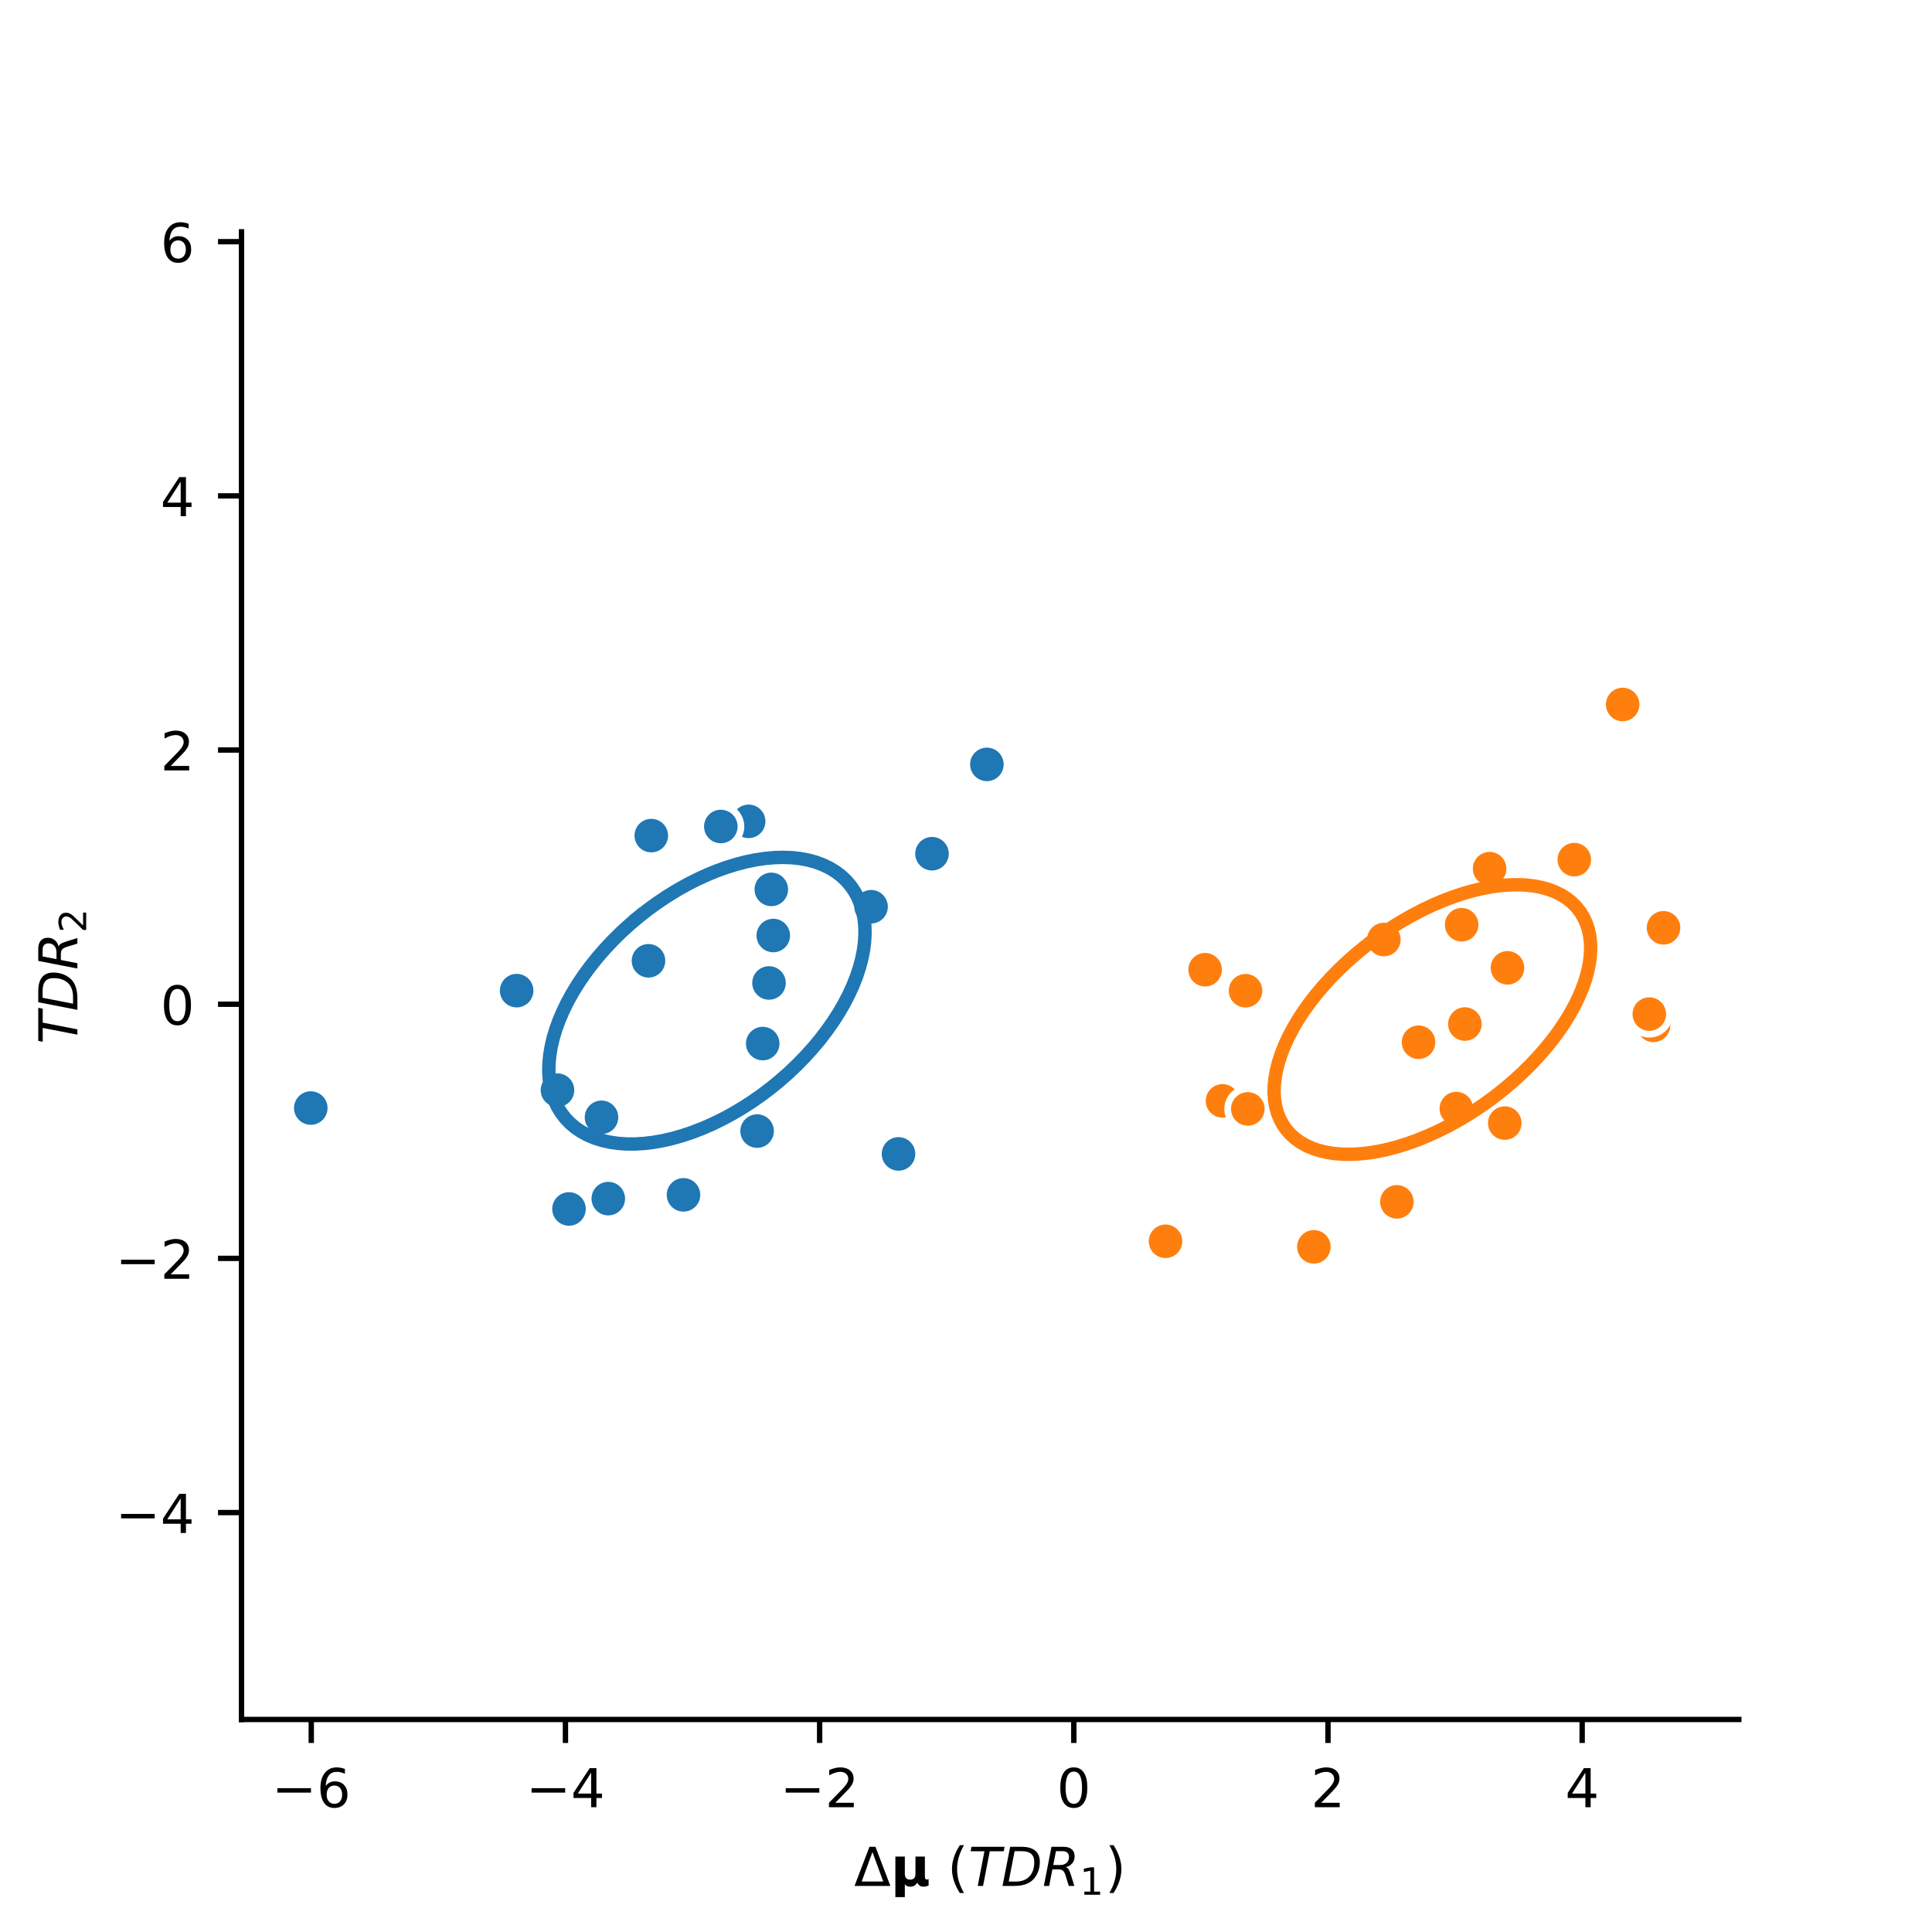<?xml version="1.0" encoding="utf-8" standalone="no"?>
<!DOCTYPE svg PUBLIC "-//W3C//DTD SVG 1.1//EN"
  "http://www.w3.org/Graphics/SVG/1.1/DTD/svg11.dtd">
<!-- Created with matplotlib (https://matplotlib.org/) -->
<svg height="288pt" version="1.1" viewBox="0 0 288 288" width="288pt" xmlns="http://www.w3.org/2000/svg" xmlns:xlink="http://www.w3.org/1999/xlink">
 <defs>
  <style type="text/css">
*{stroke-linecap:butt;stroke-linejoin:round;}
  </style>
 </defs>
 <g id="figure_1">
  <g id="patch_1">
   <path d="M 0 288 
L 288 288 
L 288 0 
L 0 0 
z
" style="fill:#ffffff;"/>
  </g>
  <g id="axes_1">
   <g id="patch_2">
    <path d="M 36 256.32 
L 259.2 256.32 
L 259.2 34.56 
L 36 34.56 
z
" style="fill:#ffffff;"/>
   </g>
   <g id="PathCollection_1">
    <defs>
     <path d="M 0 3 
C 0.796 3 1.559 2.684 2.121 2.121 
C 2.684 1.559 3 0.796 3 0 
C 3 -0.796 2.684 -1.559 2.121 -2.121 
C 1.559 -2.684 0.796 -3 0 -3 
C -0.796 -3 -1.559 -2.684 -2.121 -2.121 
C -2.684 -1.559 -3 -0.796 -3 0 
C -3 0.796 -2.684 1.559 -2.121 2.121 
C -1.559 2.684 -0.796 3 0 3 
z
" id="m134b7e19da" style="stroke:#ffffff;"/>
    </defs>
    <g clip-path="url(#pb10878055c)">
     <use style="fill:#1f77b4;stroke:#ffffff;" x="111.6" xlink:href="#m134b7e19da" y="122.438"/>
     <use style="fill:#1f77b4;stroke:#ffffff;" x="112.861" xlink:href="#m134b7e19da" y="168.608"/>
     <use style="fill:#1f77b4;stroke:#ffffff;" x="97.085" xlink:href="#m134b7e19da" y="124.561"/>
     <use style="fill:#1f77b4;stroke:#ffffff;" x="147.113" xlink:href="#m134b7e19da" y="113.945"/>
     <use style="fill:#1f77b4;stroke:#ffffff;" x="90.676" xlink:href="#m134b7e19da" y="178.677"/>
     <use style="fill:#1f77b4;stroke:#ffffff;" x="115.271" xlink:href="#m134b7e19da" y="139.456"/>
     <use style="fill:#1f77b4;stroke:#ffffff;" x="84.819" xlink:href="#m134b7e19da" y="180.218"/>
     <use style="fill:#1f77b4;stroke:#ffffff;" x="114.634" xlink:href="#m134b7e19da" y="146.527"/>
     <use style="fill:#1f77b4;stroke:#ffffff;" x="46.329" xlink:href="#m134b7e19da" y="165.175"/>
     <use style="fill:#1f77b4;stroke:#ffffff;" x="83.104" xlink:href="#m134b7e19da" y="162.512"/>
     <use style="fill:#1f77b4;stroke:#ffffff;" x="77.017" xlink:href="#m134b7e19da" y="147.674"/>
     <use style="fill:#1f77b4;stroke:#ffffff;" x="107.452" xlink:href="#m134b7e19da" y="123.205"/>
     <use style="fill:#1f77b4;stroke:#ffffff;" x="129.849" xlink:href="#m134b7e19da" y="135.166"/>
     <use style="fill:#1f77b4;stroke:#ffffff;" x="101.886" xlink:href="#m134b7e19da" y="178.113"/>
     <use style="fill:#1f77b4;stroke:#ffffff;" x="113.697" xlink:href="#m134b7e19da" y="155.562"/>
     <use style="fill:#1f77b4;stroke:#ffffff;" x="133.939" xlink:href="#m134b7e19da" y="172.013"/>
     <use style="fill:#1f77b4;stroke:#ffffff;" x="138.931" xlink:href="#m134b7e19da" y="127.261"/>
     <use style="fill:#1f77b4;stroke:#ffffff;" x="89.664" xlink:href="#m134b7e19da" y="166.558"/>
     <use style="fill:#1f77b4;stroke:#ffffff;" x="96.67" xlink:href="#m134b7e19da" y="143.224"/>
     <use style="fill:#1f77b4;stroke:#ffffff;" x="114.979" xlink:href="#m134b7e19da" y="132.58"/>
    </g>
   </g>
   <g id="PathCollection_2">
    <defs>
     <path d="M 0 3 
C 0.796 3 1.559 2.684 2.121 2.121 
C 2.684 1.559 3 0.796 3 0 
C 3 -0.796 2.684 -1.559 2.121 -2.121 
C 1.559 -2.684 0.796 -3 0 -3 
C -0.796 -3 -1.559 -2.684 -2.121 -2.121 
C -2.684 -1.559 -3 -0.796 -3 0 
C -3 0.796 -2.684 1.559 -2.121 2.121 
C -1.559 2.684 -0.796 3 0 3 
z
" id="mdb72ea40e2" style="stroke:#ffffff;"/>
    </defs>
    <g clip-path="url(#pb10878055c)">
     <use style="fill:#ff7f0e;stroke:#ffffff;" x="246.485" xlink:href="#mdb72ea40e2" y="152.849"/>
     <use style="fill:#ff7f0e;stroke:#ffffff;" x="217.884" xlink:href="#mdb72ea40e2" y="137.848"/>
     <use style="fill:#ff7f0e;stroke:#ffffff;" x="211.463" xlink:href="#mdb72ea40e2" y="155.364"/>
     <use style="fill:#ff7f0e;stroke:#ffffff;" x="173.743" xlink:href="#mdb72ea40e2" y="185.037"/>
     <use style="fill:#ff7f0e;stroke:#ffffff;" x="179.647" xlink:href="#mdb72ea40e2" y="144.554"/>
     <use style="fill:#ff7f0e;stroke:#ffffff;" x="247.978" xlink:href="#mdb72ea40e2" y="138.305"/>
     <use style="fill:#ff7f0e;stroke:#ffffff;" x="195.857" xlink:href="#mdb72ea40e2" y="185.865"/>
     <use style="fill:#ff7f0e;stroke:#ffffff;" x="206.29" xlink:href="#mdb72ea40e2" y="140.055"/>
     <use style="fill:#ff7f0e;stroke:#ffffff;" x="185.669" xlink:href="#mdb72ea40e2" y="147.687"/>
     <use style="fill:#ff7f0e;stroke:#ffffff;" x="182.237" xlink:href="#mdb72ea40e2" y="164.106"/>
     <use style="fill:#ff7f0e;stroke:#ffffff;" x="222.054" xlink:href="#mdb72ea40e2" y="129.49"/>
     <use style="fill:#ff7f0e;stroke:#ffffff;" x="224.313" xlink:href="#mdb72ea40e2" y="167.416"/>
     <use style="fill:#ff7f0e;stroke:#ffffff;" x="186.006" xlink:href="#mdb72ea40e2" y="165.304"/>
     <use style="fill:#ff7f0e;stroke:#ffffff;" x="218.368" xlink:href="#mdb72ea40e2" y="152.651"/>
     <use style="fill:#ff7f0e;stroke:#ffffff;" x="234.676" xlink:href="#mdb72ea40e2" y="128.146"/>
     <use style="fill:#ff7f0e;stroke:#ffffff;" x="217.093" xlink:href="#mdb72ea40e2" y="165.256"/>
     <use style="fill:#ff7f0e;stroke:#ffffff;" x="208.231" xlink:href="#mdb72ea40e2" y="179.158"/>
     <use style="fill:#ff7f0e;stroke:#ffffff;" x="241.891" xlink:href="#mdb72ea40e2" y="105.015"/>
     <use style="fill:#ff7f0e;stroke:#ffffff;" x="224.718" xlink:href="#mdb72ea40e2" y="144.273"/>
     <use style="fill:#ff7f0e;stroke:#ffffff;" x="245.859" xlink:href="#mdb72ea40e2" y="151.168"/>
    </g>
   </g>
   <g id="matplotlib.axis_1">
    <g id="xtick_1">
     <g id="line2d_1">
      <defs>
       <path d="M 0 0 
L 0 3.5 
" id="m8383681b3e" style="stroke:#000000;stroke-width:0.8;"/>
      </defs>
      <g>
       <use style="stroke:#000000;stroke-width:0.8;" x="46.4" xlink:href="#m8383681b3e" y="256.32"/>
      </g>
     </g>
     <g id="text_1">
      <!-- −6 -->
      <defs>
       <path d="M 10.594 35.5 
L 73.188 35.5 
L 73.188 27.203 
L 10.594 27.203 
z
" id="DejaVuSans-8722"/>
       <path d="M 33.016 40.375 
Q 26.375 40.375 22.484 35.828 
Q 18.609 31.297 18.609 23.391 
Q 18.609 15.531 22.484 10.953 
Q 26.375 6.391 33.016 6.391 
Q 39.656 6.391 43.531 10.953 
Q 47.406 15.531 47.406 23.391 
Q 47.406 31.297 43.531 35.828 
Q 39.656 40.375 33.016 40.375 
z
M 52.594 71.297 
L 52.594 62.312 
Q 48.875 64.062 45.094 64.984 
Q 41.312 65.922 37.594 65.922 
Q 27.828 65.922 22.672 59.328 
Q 17.531 52.734 16.797 39.406 
Q 19.672 43.656 24.016 45.922 
Q 28.375 48.188 33.594 48.188 
Q 44.578 48.188 50.953 41.516 
Q 57.328 34.859 57.328 23.391 
Q 57.328 12.156 50.688 5.359 
Q 44.047 -1.422 33.016 -1.422 
Q 20.359 -1.422 13.672 8.266 
Q 6.984 17.969 6.984 36.375 
Q 6.984 53.656 15.188 63.938 
Q 23.391 74.219 37.203 74.219 
Q 40.922 74.219 44.703 73.484 
Q 48.484 72.75 52.594 71.297 
z
" id="DejaVuSans-54"/>
      </defs>
      <g transform="translate(40.504 269.399)scale(0.08 -0.08)">
       <use xlink:href="#DejaVuSans-8722"/>
       <use x="83.789" xlink:href="#DejaVuSans-54"/>
      </g>
     </g>
    </g>
    <g id="xtick_2">
     <g id="line2d_2">
      <g>
       <use style="stroke:#000000;stroke-width:0.8;" x="84.291" xlink:href="#m8383681b3e" y="256.32"/>
      </g>
     </g>
     <g id="text_2">
      <!-- −4 -->
      <defs>
       <path d="M 37.797 64.312 
L 12.891 25.391 
L 37.797 25.391 
z
M 35.203 72.906 
L 47.609 72.906 
L 47.609 25.391 
L 58.016 25.391 
L 58.016 17.188 
L 47.609 17.188 
L 47.609 0 
L 37.797 0 
L 37.797 17.188 
L 4.891 17.188 
L 4.891 26.703 
z
" id="DejaVuSans-52"/>
      </defs>
      <g transform="translate(78.394 269.399)scale(0.08 -0.08)">
       <use xlink:href="#DejaVuSans-8722"/>
       <use x="83.789" xlink:href="#DejaVuSans-52"/>
      </g>
     </g>
    </g>
    <g id="xtick_3">
     <g id="line2d_3">
      <g>
       <use style="stroke:#000000;stroke-width:0.8;" x="122.181" xlink:href="#m8383681b3e" y="256.32"/>
      </g>
     </g>
     <g id="text_3">
      <!-- −2 -->
      <defs>
       <path d="M 19.188 8.297 
L 53.609 8.297 
L 53.609 0 
L 7.328 0 
L 7.328 8.297 
Q 12.938 14.109 22.625 23.891 
Q 32.328 33.688 34.812 36.531 
Q 39.547 41.844 41.422 45.531 
Q 43.312 49.219 43.312 52.781 
Q 43.312 58.594 39.234 62.25 
Q 35.156 65.922 28.609 65.922 
Q 23.969 65.922 18.812 64.312 
Q 13.672 62.703 7.812 59.422 
L 7.812 69.391 
Q 13.766 71.781 18.938 73 
Q 24.125 74.219 28.422 74.219 
Q 39.75 74.219 46.484 68.547 
Q 53.219 62.891 53.219 53.422 
Q 53.219 48.922 51.531 44.891 
Q 49.859 40.875 45.406 35.406 
Q 44.188 33.984 37.641 27.219 
Q 31.109 20.453 19.188 8.297 
z
" id="DejaVuSans-50"/>
      </defs>
      <g transform="translate(116.284 269.399)scale(0.08 -0.08)">
       <use xlink:href="#DejaVuSans-8722"/>
       <use x="83.789" xlink:href="#DejaVuSans-50"/>
      </g>
     </g>
    </g>
    <g id="xtick_4">
     <g id="line2d_4">
      <g>
       <use style="stroke:#000000;stroke-width:0.8;" x="160.071" xlink:href="#m8383681b3e" y="256.32"/>
      </g>
     </g>
     <g id="text_4">
      <!-- 0 -->
      <defs>
       <path d="M 31.781 66.406 
Q 24.172 66.406 20.328 58.906 
Q 16.5 51.422 16.5 36.375 
Q 16.5 21.391 20.328 13.891 
Q 24.172 6.391 31.781 6.391 
Q 39.453 6.391 43.281 13.891 
Q 47.125 21.391 47.125 36.375 
Q 47.125 51.422 43.281 58.906 
Q 39.453 66.406 31.781 66.406 
z
M 31.781 74.219 
Q 44.047 74.219 50.516 64.516 
Q 56.984 54.828 56.984 36.375 
Q 56.984 17.969 50.516 8.266 
Q 44.047 -1.422 31.781 -1.422 
Q 19.531 -1.422 13.062 8.266 
Q 6.594 17.969 6.594 36.375 
Q 6.594 54.828 13.062 64.516 
Q 19.531 74.219 31.781 74.219 
z
" id="DejaVuSans-48"/>
      </defs>
      <g transform="translate(157.526 269.399)scale(0.08 -0.08)">
       <use xlink:href="#DejaVuSans-48"/>
      </g>
     </g>
    </g>
    <g id="xtick_5">
     <g id="line2d_5">
      <g>
       <use style="stroke:#000000;stroke-width:0.8;" x="197.961" xlink:href="#m8383681b3e" y="256.32"/>
      </g>
     </g>
     <g id="text_5">
      <!-- 2 -->
      <g transform="translate(195.416 269.399)scale(0.08 -0.08)">
       <use xlink:href="#DejaVuSans-50"/>
      </g>
     </g>
    </g>
    <g id="xtick_6">
     <g id="line2d_6">
      <g>
       <use style="stroke:#000000;stroke-width:0.8;" x="235.851" xlink:href="#m8383681b3e" y="256.32"/>
      </g>
     </g>
     <g id="text_6">
      <!-- 4 -->
      <g transform="translate(233.306 269.399)scale(0.08 -0.08)">
       <use xlink:href="#DejaVuSans-52"/>
      </g>
     </g>
    </g>
    <g id="text_7">
     <!-- $\Delta \mathbf{\mu}$ ($TDR_1$) -->
     <defs>
      <path d="M 34.188 63.188 
L 14.156 8.203 
L 54.25 8.203 
z
M 0.781 0 
L 28.609 72.906 
L 39.797 72.906 
L 67.578 0 
z
" id="DejaVuSans-916"/>
      <path d="M 8.5 -20.906 
L 8.5 54.688 
L 26.125 54.688 
L 26.125 22.906 
Q 26.125 17.234 28.562 14.469 
Q 31 11.719 35.984 11.719 
Q 41.016 11.719 43.453 14.469 
Q 45.906 17.234 45.906 22.906 
L 45.906 54.688 
L 63.484 54.688 
L 63.484 18.109 
Q 63.484 14.656 64.281 13.281 
Q 65.094 11.922 67 11.922 
Q 67.875 11.922 68.672 12.156 
Q 69.484 12.406 70.406 12.984 
L 70.406 0.781 
Q 67.828 -0.344 65.547 -0.875 
Q 63.281 -1.422 61.078 -1.422 
Q 56.734 -1.422 53.969 0.406 
Q 51.219 2.25 49.516 6.297 
Q 47.219 2.438 43.922 0.5 
Q 40.625 -1.422 36.281 -1.422 
Q 32.672 -1.422 30.125 -0.266 
Q 27.594 0.875 26.125 3.219 
L 26.125 -20.906 
z
" id="DejaVuSans-Bold-956"/>
      <path id="DejaVuSans-32"/>
      <path d="M 31 75.875 
Q 24.469 64.656 21.281 53.656 
Q 18.109 42.672 18.109 31.391 
Q 18.109 20.125 21.312 9.062 
Q 24.516 -2 31 -13.188 
L 23.188 -13.188 
Q 15.875 -1.703 12.234 9.375 
Q 8.594 20.453 8.594 31.391 
Q 8.594 42.281 12.203 53.312 
Q 15.828 64.359 23.188 75.875 
z
" id="DejaVuSans-40"/>
      <path d="M 5.906 72.906 
L 67.578 72.906 
L 66.016 64.594 
L 39.984 64.594 
L 27.484 0 
L 17.578 0 
L 30.078 64.594 
L 4.297 64.594 
z
" id="DejaVuSans-Oblique-84"/>
      <path d="M 16.891 72.906 
L 38.094 72.906 
Q 54.984 72.906 63.594 65.75 
Q 72.219 58.594 72.219 44.484 
Q 72.219 35.156 68.938 26.531 
Q 65.672 17.922 59.906 12.016 
Q 54.109 5.953 45.172 2.969 
Q 36.234 0 24.031 0 
L 2.688 0 
z
M 25.203 64.797 
L 14.203 8.109 
L 27.094 8.109 
Q 43.656 8.109 52.734 17.625 
Q 61.812 27.156 61.812 44.484 
Q 61.812 54.984 55.953 59.891 
Q 50.094 64.797 37.594 64.797 
z
" id="DejaVuSans-Oblique-68"/>
      <path d="M 25.203 64.797 
L 20.219 38.922 
L 32.906 38.922 
Q 40.375 38.922 44.984 43.047 
Q 49.609 47.172 49.609 53.812 
Q 49.609 59.125 46.5 61.953 
Q 43.406 64.797 37.594 64.797 
z
M 43.312 35.016 
Q 46.438 34.281 48.516 31.391 
Q 50.594 28.516 53.328 19.922 
L 59.516 0 
L 49.125 0 
L 43.406 18.703 
Q 41.219 25.922 38.328 28.359 
Q 35.453 30.812 29.5 30.812 
L 18.609 30.812 
L 12.594 0 
L 2.688 0 
L 16.891 72.906 
L 39.109 72.906 
Q 49.219 72.906 54.609 68.328 
Q 60.016 63.766 60.016 55.172 
Q 60.016 47.562 55.422 41.984 
Q 50.828 36.422 43.312 35.016 
z
" id="DejaVuSans-Oblique-82"/>
      <path d="M 12.406 8.297 
L 28.516 8.297 
L 28.516 63.922 
L 10.984 60.406 
L 10.984 69.391 
L 28.422 72.906 
L 38.281 72.906 
L 38.281 8.297 
L 54.391 8.297 
L 54.391 0 
L 12.406 0 
z
" id="DejaVuSans-49"/>
      <path d="M 8.016 75.875 
L 15.828 75.875 
Q 23.141 64.359 26.781 53.312 
Q 30.422 42.281 30.422 31.391 
Q 30.422 20.453 26.781 9.375 
Q 23.141 -1.703 15.828 -13.188 
L 8.016 -13.188 
Q 14.5 -2 17.703 9.062 
Q 20.906 20.125 20.906 31.391 
Q 20.906 42.672 17.703 53.656 
Q 14.5 64.656 8.016 75.875 
z
" id="DejaVuSans-41"/>
     </defs>
     <g transform="translate(127.32 281.142)scale(0.08 -0.08)">
      <use transform="translate(0 0.125)" xlink:href="#DejaVuSans-916"/>
      <use transform="translate(68.408 0.125)" xlink:href="#DejaVuSans-Bold-956"/>
      <use transform="translate(141.992 0.125)" xlink:href="#DejaVuSans-32"/>
      <use transform="translate(173.779 0.125)" xlink:href="#DejaVuSans-40"/>
      <use transform="translate(212.793 0.125)" xlink:href="#DejaVuSans-Oblique-84"/>
      <use transform="translate(273.877 0.125)" xlink:href="#DejaVuSans-Oblique-68"/>
      <use transform="translate(350.879 0.125)" xlink:href="#DejaVuSans-Oblique-82"/>
      <use transform="translate(420.361 -16.281)scale(0.7)" xlink:href="#DejaVuSans-49"/>
      <use transform="translate(467.632 0.125)" xlink:href="#DejaVuSans-41"/>
     </g>
    </g>
   </g>
   <g id="matplotlib.axis_2">
    <g id="ytick_1">
     <g id="line2d_7">
      <defs>
       <path d="M 0 0 
L -3.5 0 
" id="m60f248ecb8" style="stroke:#000000;stroke-width:0.8;"/>
      </defs>
      <g>
       <use style="stroke:#000000;stroke-width:0.8;" x="36" xlink:href="#m60f248ecb8" y="225.477"/>
      </g>
     </g>
     <g id="text_8">
      <!-- −4 -->
      <g transform="translate(17.206 228.516)scale(0.08 -0.08)">
       <use xlink:href="#DejaVuSans-8722"/>
       <use x="83.789" xlink:href="#DejaVuSans-52"/>
      </g>
     </g>
    </g>
    <g id="ytick_2">
     <g id="line2d_8">
      <g>
       <use style="stroke:#000000;stroke-width:0.8;" x="36" xlink:href="#m60f248ecb8" y="187.587"/>
      </g>
     </g>
     <g id="text_9">
      <!-- −2 -->
      <g transform="translate(17.206 190.626)scale(0.08 -0.08)">
       <use xlink:href="#DejaVuSans-8722"/>
       <use x="83.789" xlink:href="#DejaVuSans-50"/>
      </g>
     </g>
    </g>
    <g id="ytick_3">
     <g id="line2d_9">
      <g>
       <use style="stroke:#000000;stroke-width:0.8;" x="36" xlink:href="#m60f248ecb8" y="149.697"/>
      </g>
     </g>
     <g id="text_10">
      <!-- 0 -->
      <g transform="translate(23.91 152.736)scale(0.08 -0.08)">
       <use xlink:href="#DejaVuSans-48"/>
      </g>
     </g>
    </g>
    <g id="ytick_4">
     <g id="line2d_10">
      <g>
       <use style="stroke:#000000;stroke-width:0.8;" x="36" xlink:href="#m60f248ecb8" y="111.807"/>
      </g>
     </g>
     <g id="text_11">
      <!-- 2 -->
      <g transform="translate(23.91 114.846)scale(0.08 -0.08)">
       <use xlink:href="#DejaVuSans-50"/>
      </g>
     </g>
    </g>
    <g id="ytick_5">
     <g id="line2d_11">
      <g>
       <use style="stroke:#000000;stroke-width:0.8;" x="36" xlink:href="#m60f248ecb8" y="73.917"/>
      </g>
     </g>
     <g id="text_12">
      <!-- 4 -->
      <g transform="translate(23.91 76.956)scale(0.08 -0.08)">
       <use xlink:href="#DejaVuSans-52"/>
      </g>
     </g>
    </g>
    <g id="ytick_6">
     <g id="line2d_12">
      <g>
       <use style="stroke:#000000;stroke-width:0.8;" x="36" xlink:href="#m60f248ecb8" y="36.027"/>
      </g>
     </g>
     <g id="text_13">
      <!-- 6 -->
      <g transform="translate(23.91 39.066)scale(0.08 -0.08)">
       <use xlink:href="#DejaVuSans-54"/>
      </g>
     </g>
    </g>
    <g id="text_14">
     <!-- $TDR_2$ -->
     <g transform="translate(11.543 155.64)rotate(-90)scale(0.08 -0.08)">
      <use transform="translate(0 0.094)" xlink:href="#DejaVuSans-Oblique-84"/>
      <use transform="translate(61.084 0.094)" xlink:href="#DejaVuSans-Oblique-68"/>
      <use transform="translate(138.086 0.094)" xlink:href="#DejaVuSans-Oblique-82"/>
      <use transform="translate(207.568 -16.312)scale(0.7)" xlink:href="#DejaVuSans-50"/>
     </g>
    </g>
   </g>
   <g id="line2d_13">
    <path clip-path="url(#pb10878055c)" d="M 95.194 136.688 
L 96.562 135.614 
L 97.967 134.594 
L 99.401 133.632 
L 100.859 132.734 
L 102.335 131.901 
L 103.824 131.138 
L 105.318 130.448 
L 106.813 129.833 
L 108.303 129.295 
L 109.78 128.838 
L 111.24 128.463 
L 112.676 128.171 
L 114.083 127.964 
L 115.455 127.842 
L 116.786 127.806 
L 118.071 127.856 
L 119.305 127.992 
L 120.483 128.214 
L 121.601 128.519 
L 122.653 128.908 
L 123.635 129.378 
L 124.544 129.929 
L 125.376 130.556 
L 126.127 131.259 
L 126.794 132.033 
L 127.376 132.877 
L 127.868 133.786 
L 128.271 134.758 
L 128.581 135.787 
L 128.797 136.87 
L 128.92 138.003 
L 128.947 139.181 
L 128.88 140.399 
L 128.718 141.652 
L 128.462 142.936 
L 128.113 144.245 
L 127.673 145.573 
L 127.143 146.916 
L 126.525 148.268 
L 125.822 149.624 
L 125.036 150.978 
L 124.172 152.325 
L 123.232 153.659 
L 122.22 154.975 
L 121.14 156.268 
L 119.997 157.532 
L 118.794 158.762 
L 117.538 159.954 
L 116.233 161.102 
L 114.884 162.203 
L 113.497 163.251 
L 112.077 164.242 
L 110.63 165.172 
L 109.163 166.038 
L 107.679 166.837 
L 106.187 167.564 
L 104.691 168.217 
L 103.198 168.793 
L 101.714 169.29 
L 100.245 169.707 
L 98.796 170.04 
L 97.374 170.29 
L 95.984 170.455 
L 94.632 170.534 
L 93.323 170.527 
L 92.062 170.433 
L 90.856 170.255 
L 89.708 169.991 
L 88.622 169.644 
L 87.605 169.214 
L 86.659 168.704 
L 85.788 168.114 
L 84.996 167.449 
L 84.286 166.71 
L 83.662 165.9 
L 83.124 165.023 
L 82.676 164.083 
L 82.32 163.082 
L 82.057 162.025 
L 81.887 160.916 
L 81.812 159.76 
L 81.832 158.562 
L 81.947 157.326 
L 82.156 156.057 
L 82.458 154.76 
L 82.853 153.44 
L 83.339 152.104 
L 83.913 150.756 
L 84.574 149.401 
L 85.318 148.045 
L 86.144 146.694 
L 87.046 145.353 
L 88.023 144.028 
L 89.07 142.723 
L 90.182 141.444 
L 91.355 140.196 
L 92.585 138.984 
L 93.866 137.813 
L 95.194 136.688 
" style="fill:none;stroke:#1f77b4;stroke-linecap:square;stroke-width:2;"/>
   </g>
   <g id="line2d_14">
    <path clip-path="url(#pb10878055c)" d="M 204.744 140.133 
L 206.151 139.127 
L 207.587 138.173 
L 209.048 137.275 
L 210.526 136.435 
L 212.017 135.659 
L 213.513 134.948 
L 215.01 134.305 
L 216.501 133.734 
L 217.979 133.236 
L 219.44 132.814 
L 220.877 132.468 
L 222.284 132.202 
L 223.656 132.015 
L 224.987 131.908 
L 226.272 131.882 
L 227.506 131.937 
L 228.684 132.073 
L 229.8 132.289 
L 230.851 132.584 
L 231.832 132.957 
L 232.739 133.407 
L 233.569 133.932 
L 234.318 134.529 
L 234.984 135.197 
L 235.563 135.932 
L 236.053 136.732 
L 236.453 137.593 
L 236.76 138.512 
L 236.974 139.485 
L 237.093 140.509 
L 237.117 141.579 
L 237.047 142.69 
L 236.881 143.839 
L 236.622 145.021 
L 236.27 146.231 
L 235.826 147.464 
L 235.292 148.715 
L 234.67 149.979 
L 233.964 151.251 
L 233.175 152.527 
L 232.307 153.8 
L 231.363 155.065 
L 230.347 156.319 
L 229.264 157.554 
L 228.118 158.768 
L 226.912 159.954 
L 225.653 161.108 
L 224.345 162.225 
L 222.993 163.3 
L 221.603 164.331 
L 220.181 165.311 
L 218.731 166.238 
L 217.261 167.107 
L 215.776 167.916 
L 214.282 168.66 
L 212.784 169.337 
L 211.29 169.944 
L 209.804 170.479 
L 208.334 170.94 
L 206.884 171.324 
L 205.462 171.63 
L 204.071 171.857 
L 202.719 172.003 
L 201.41 172.07 
L 200.15 172.055 
L 198.944 171.96 
L 197.796 171.784 
L 196.712 171.528 
L 195.696 171.194 
L 194.751 170.782 
L 193.882 170.294 
L 193.092 169.733 
L 192.384 169.1 
L 191.762 168.399 
L 191.227 167.631 
L 190.782 166.8 
L 190.428 165.909 
L 190.167 164.963 
L 190.001 163.964 
L 189.929 162.917 
L 189.952 161.825 
L 190.07 160.694 
L 190.283 159.528 
L 190.589 158.332 
L 190.987 157.11 
L 191.476 155.867 
L 192.054 154.609 
L 192.719 153.34 
L 193.467 152.066 
L 194.296 150.791 
L 195.202 149.521 
L 196.182 148.261 
L 197.232 147.016 
L 198.348 145.791 
L 199.524 144.59 
L 200.757 143.42 
L 202.042 142.284 
L 203.372 141.187 
L 204.744 140.133 
" style="fill:none;stroke:#ff7f0e;stroke-linecap:square;stroke-width:2;"/>
   </g>
   <g id="patch_3">
    <path d="M 36 256.32 
L 36 34.56 
" style="fill:none;stroke:#000000;stroke-linecap:square;stroke-linejoin:miter;stroke-width:0.8;"/>
   </g>
   <g id="patch_4">
    <path d="M 36 256.32 
L 259.2 256.32 
" style="fill:none;stroke:#000000;stroke-linecap:square;stroke-linejoin:miter;stroke-width:0.8;"/>
   </g>
  </g>
 </g>
 <defs>
  <clipPath id="pb10878055c">
   <rect height="221.76" width="223.2" x="36" y="34.56"/>
  </clipPath>
 </defs>
</svg>
